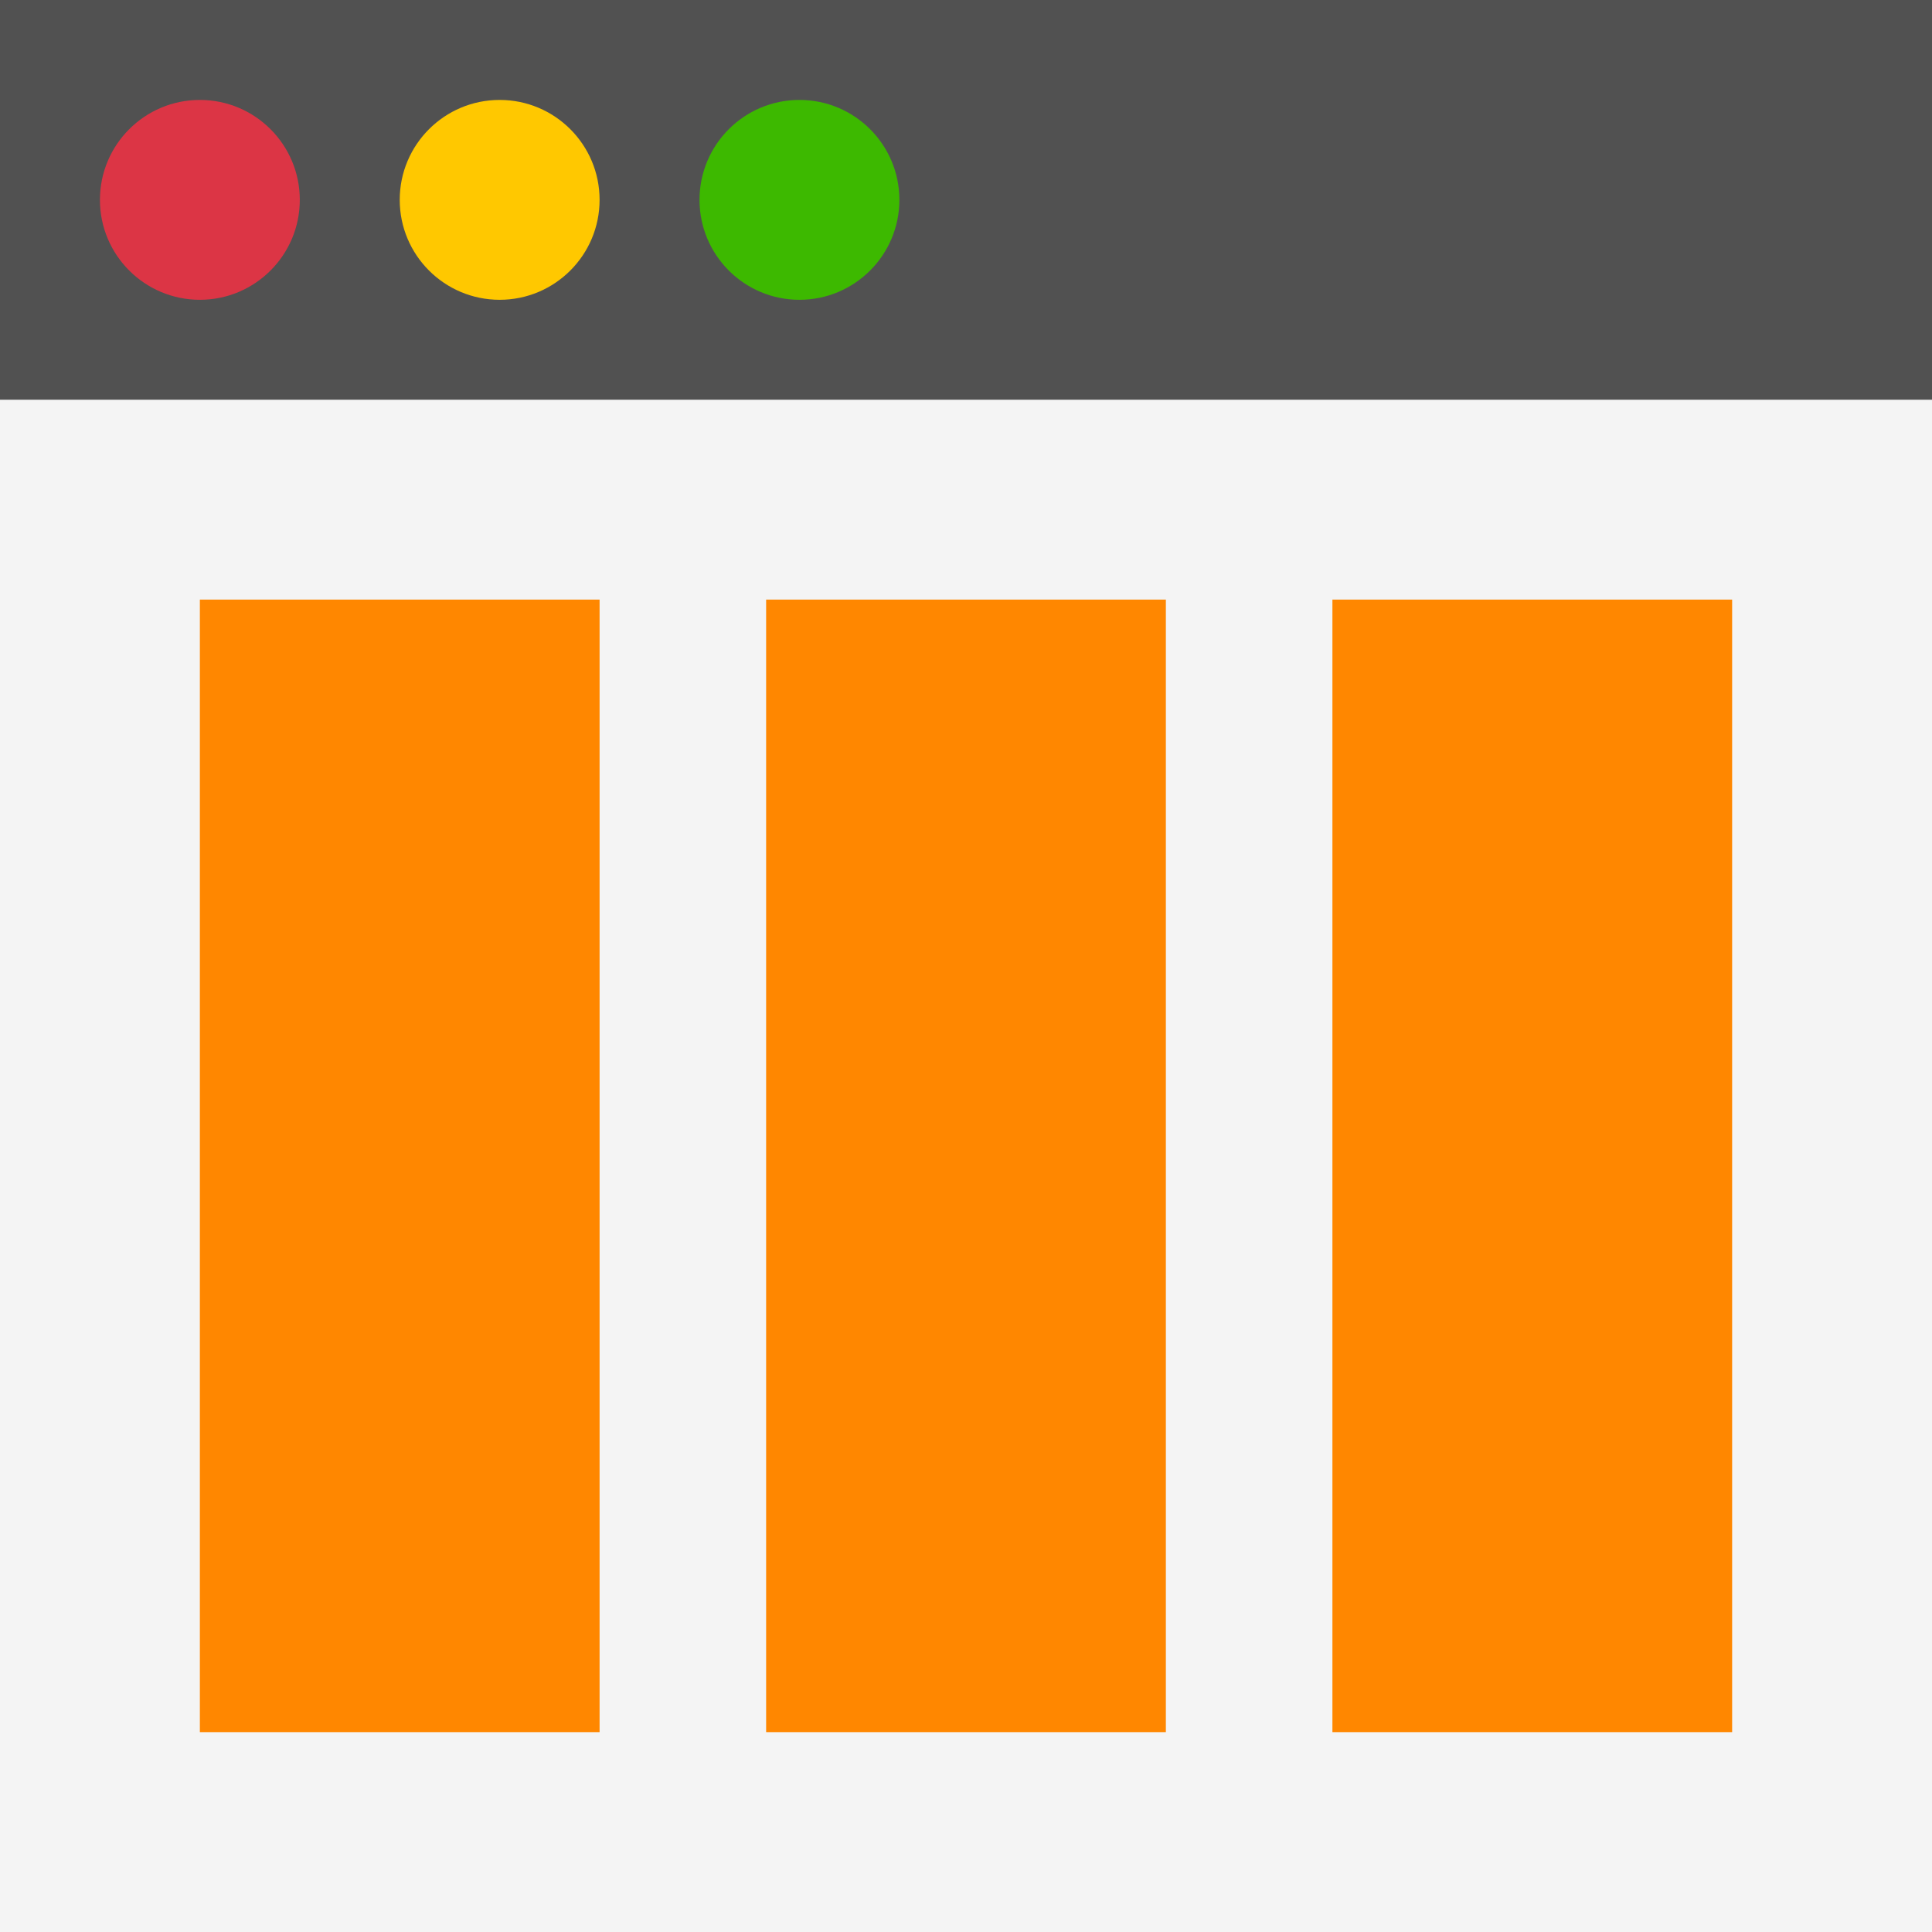 <?xml version="1.0" encoding="UTF-8" standalone="no"?><!DOCTYPE svg PUBLIC "-//W3C//DTD SVG 1.1//EN" "http://www.w3.org/Graphics/SVG/1.1/DTD/svg11.dtd"><svg width="100%" height="100%" viewBox="0 0 512 512" version="1.1" xmlns="http://www.w3.org/2000/svg" xmlns:xlink="http://www.w3.org/1999/xlink" xml:space="preserve" xmlns:serif="http://www.serif.com/" style="fill-rule:evenodd;clip-rule:evenodd;stroke-linejoin:round;stroke-miterlimit:2;"><g id="Icon"><rect x="0" y="0" width="512" height="512" style="fill:#f4f4f4;"/><rect x="0" y="0" width="512" height="105.931" style="fill:#515151;"/><circle cx="52.966" cy="52.966" r="26.483" style="fill:#dc3545;"/><circle cx="132.414" cy="52.966" r="26.483" style="fill:#ffc800;"/><circle cx="211.862" cy="52.966" r="26.483" style="fill:#3db900;"/><rect x="52.966" y="158.897" width="105.931" height="300.138" style="fill:#ff8700;"/><rect x="203.034" y="158.897" width="105.931" height="300.138" style="fill:#ff8700;"/><rect x="353.103" y="158.897" width="105.931" height="300.138" style="fill:#ff8700;"/></g></svg>